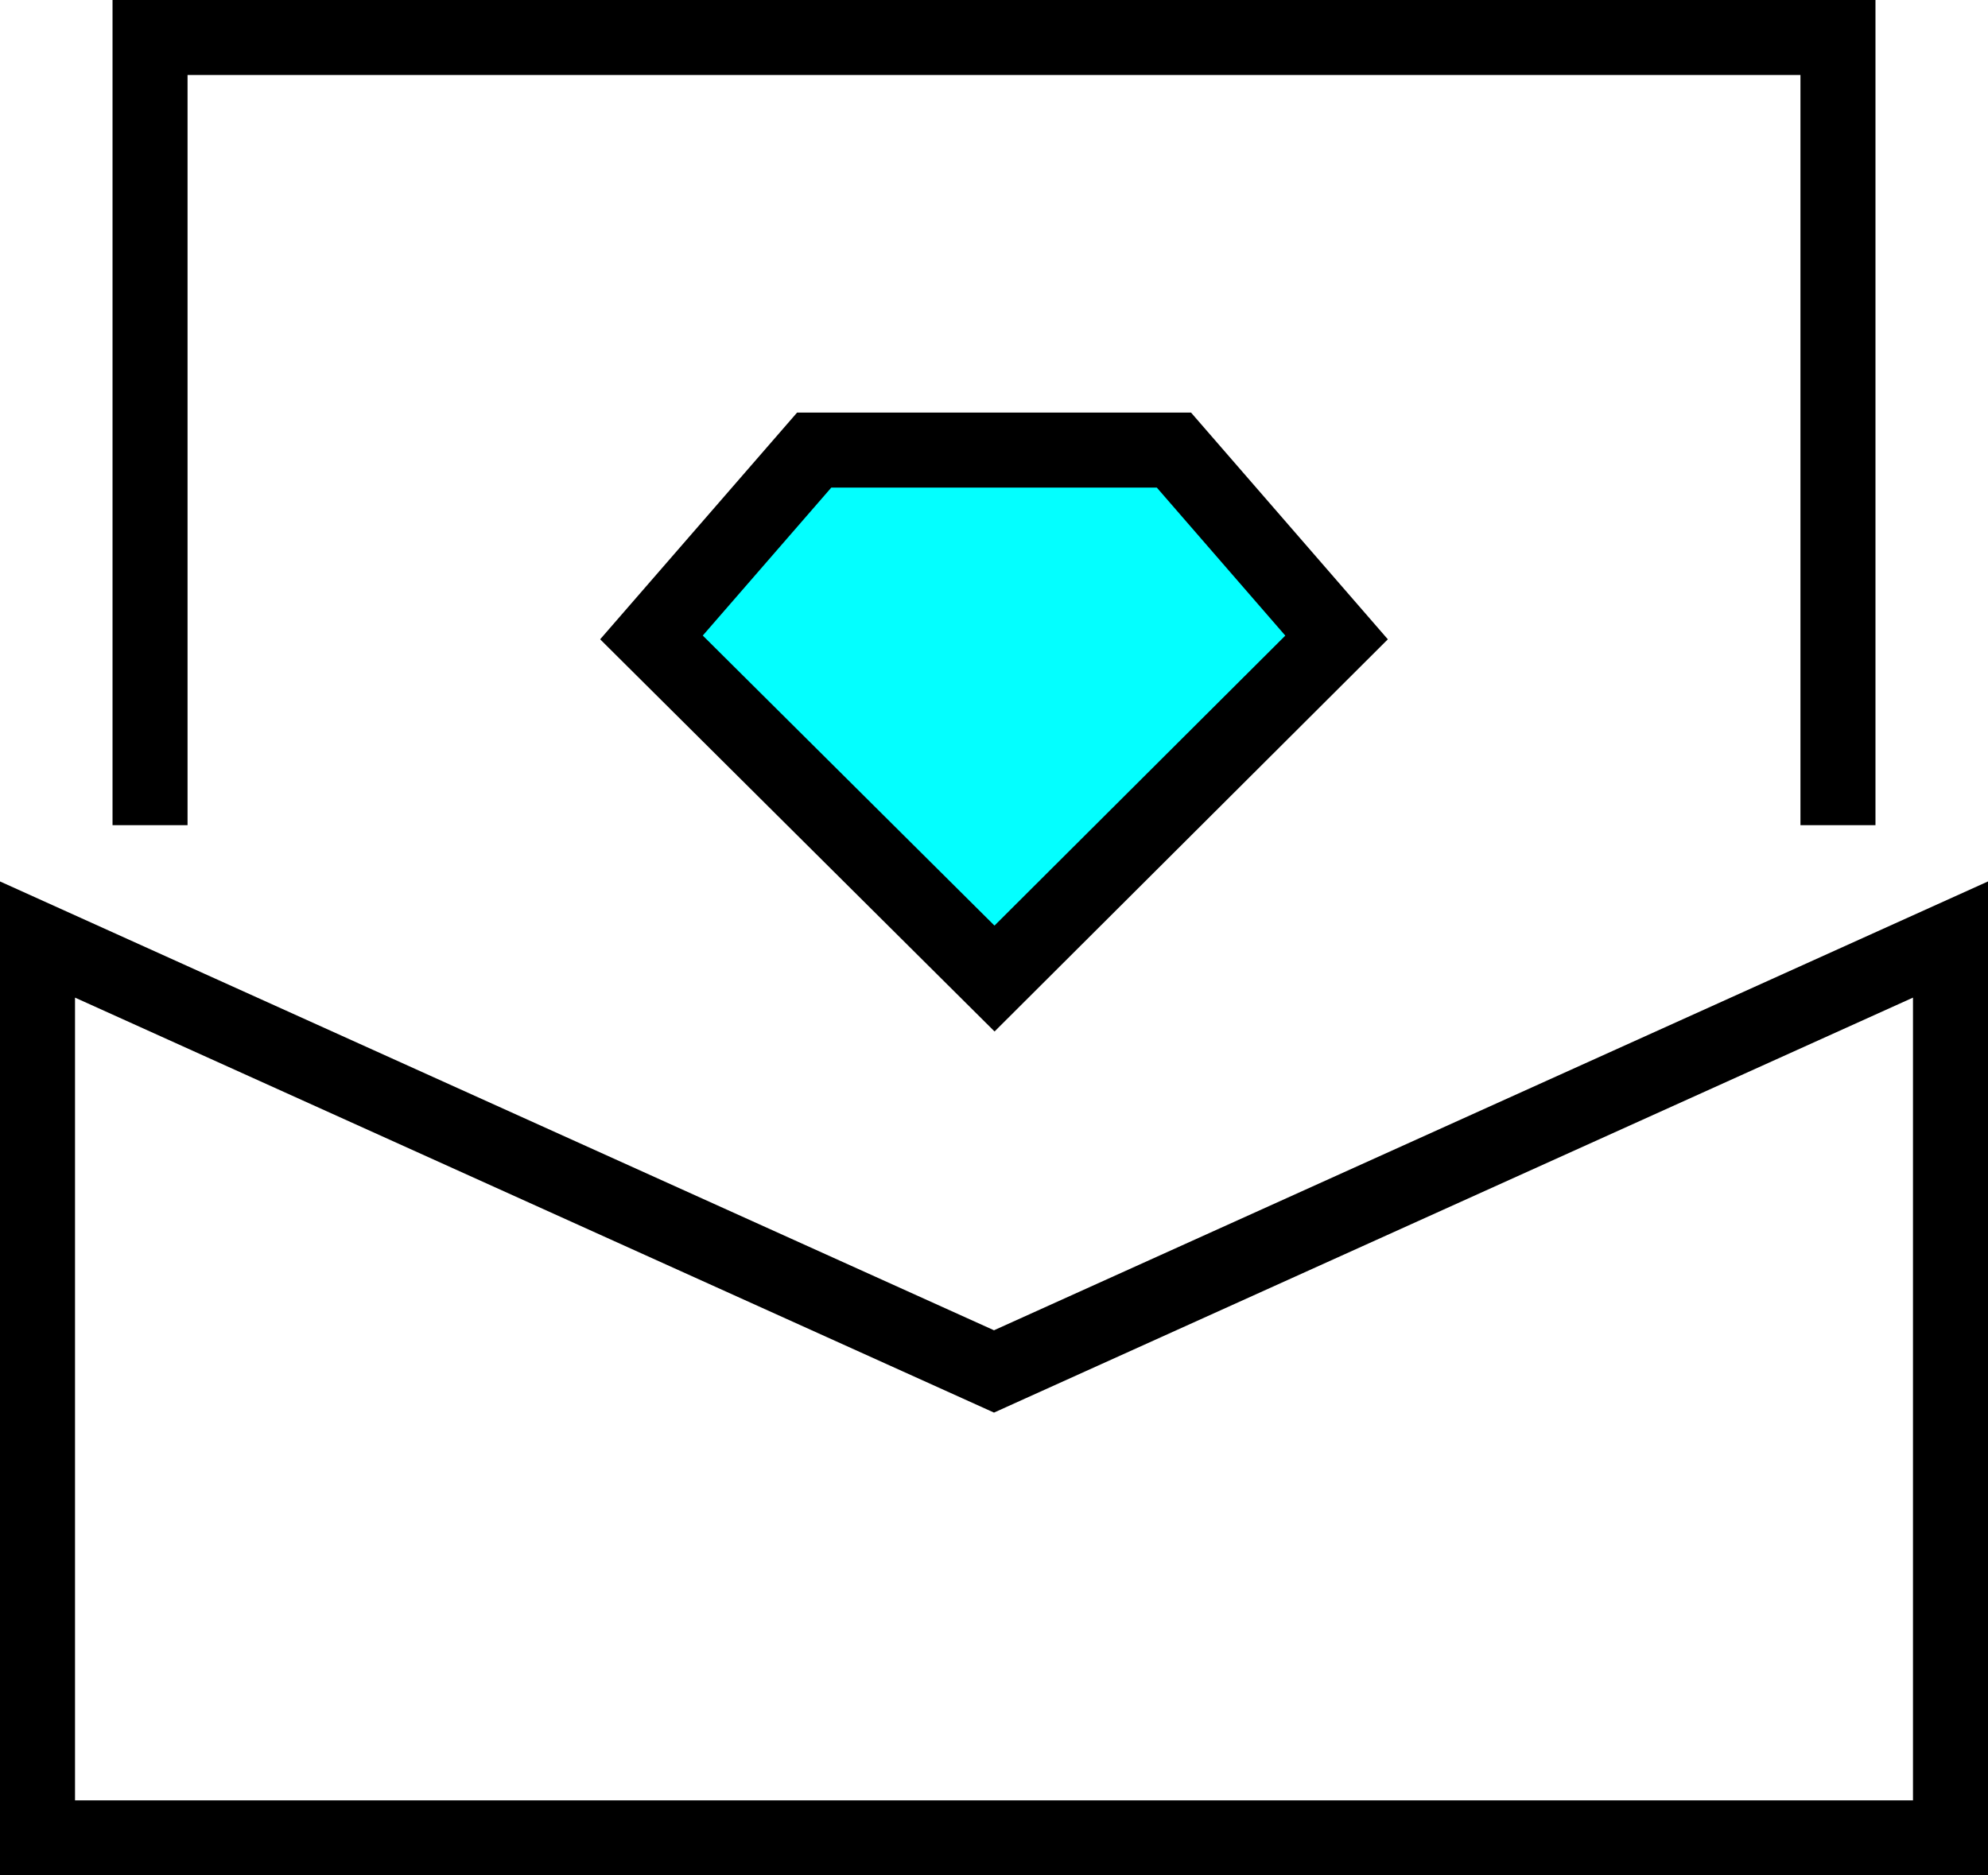 <svg width="106" height="100" viewBox="0 0 106 100" fill="none" xmlns="http://www.w3.org/2000/svg">
<path d="M8 44L8 2H98V44" stroke="black" stroke-width="4"/>
<path d="M53.823 72.756L104 50.098V98H2V50.098L52.177 72.756L53 73.128L53.823 72.756Z" stroke="black" stroke-width="4"/>
<path d="M62.587 24H62.594L71.266 33.991L53.028 52.178L34.736 33.989L43.412 24H43.683H43.7H43.717H43.752H43.823H43.841H43.859H43.877H43.895H43.932H43.951H43.969H44.045H44.083H44.103H44.122H44.142H44.161H44.2H44.28H44.321H44.341H44.361H44.382H44.403H44.444H44.528H44.57H44.592H44.613H44.787H44.966H45.057H45.103H45.126H45.149H45.336H45.723H45.922H45.947H45.972H46.022H46.047H46.073H46.123H46.536H53.077H53.097H53.117H53.136H53.156H53.176H53.196H53.216H53.237H53.257H53.277H53.298H53.318H53.339H53.359H53.38H53.401H53.422H53.443H53.464H53.485H53.507H53.528H53.549H53.571H53.592H53.614H53.636H53.657H53.679H53.701H53.723H53.745H53.767H53.789H53.812H53.834H53.856H53.879H53.901H53.924H53.946H53.969H53.992H54.015H54.038H54.061H54.084H54.107H54.13H54.153H54.176H54.2H54.223H54.247H54.27H54.294H54.318H54.341H54.365H54.389H54.413H54.437H54.461H54.485H54.509H54.533H54.557H54.581H54.606H54.63H54.654H54.679H54.703H54.728H54.753H54.777H54.802H54.827H54.852H54.877H54.901H54.926H54.951H54.976H55.002H55.027H55.052H55.077H55.102H55.128H55.153H55.178H55.204H55.229H55.255H55.28H55.306H55.332H55.357H55.383H55.409H55.435H55.46H55.486H55.512H55.538H55.564H55.59H55.616H55.642H55.668H55.694H55.721H55.747H55.773H55.799H55.825H55.852H55.878H55.904H55.931H55.957H55.984H56.01H56.037H56.063H56.09H56.116H56.143H56.17H56.196H56.223H56.25H56.276H56.303H56.33H56.356H56.383H56.41H56.437H56.464H56.491H56.518H56.544H56.571H56.598H56.625H56.652H56.679H56.706H56.733H56.76H56.787H56.814H56.841H56.868H56.895H56.922H56.95H56.977H57.004H57.031H57.058H57.085H57.112H57.139H57.166H57.194H57.221H57.248H57.275H57.302H57.33H57.357H57.384H57.411H57.438H57.465H57.492H57.52H57.547H57.574H57.601H57.628H57.655H57.683H57.71H57.737H57.764H57.791H57.818H57.845H57.873H57.9H57.927H57.954H57.981H58.008H58.035H58.062H58.089H58.116H58.143H58.17H58.197H58.224H58.251H58.278H58.305H58.332H58.359H58.386H58.413H58.439H58.466H58.493H58.52H58.547H58.573H58.6H58.627H58.653H58.68H58.707H58.733H58.76H58.786H58.813H58.84H58.866H58.893H58.919H58.946H58.972H58.998H59.025H59.051H59.077H59.103H59.13H59.156H59.182H59.208H59.234H59.26H59.286H59.312H59.338H59.364H59.39H59.416H59.442H59.468H59.493H59.519H59.545H59.57H59.596H59.622H59.647H59.673H59.698H59.724H59.749H59.774H59.799H59.825H59.85H59.875H59.9H59.925H59.95H59.975H60H60.025H60.05H60.075H60.099H60.124H60.148H60.173H60.198H60.222H60.246H60.271H60.295H60.319H60.344H60.368H60.392H60.416H60.44H60.464H60.488H60.512H60.535H60.559H60.583H60.606H60.63H60.653H60.677H60.7H60.724H60.747H60.77H60.793H60.816H60.839H60.862H60.885H60.908H60.93H60.953H60.976H60.998H61.021H61.043H61.065H61.088H61.11H61.132H61.154H61.176H61.198H61.22H61.241H61.263H61.285H61.306H61.328H61.349H61.37H61.392H61.413H61.434H61.455H61.476H61.497H61.517H61.538H61.559H61.579H61.6H61.62H61.641H61.661H61.681H61.701H61.721H61.741H61.761H61.78H61.8H61.819H61.839H61.858H61.878H61.897H61.916H61.935H61.954H61.973H61.991H62.01H62.029H62.047H62.066H62.084H62.102H62.12H62.138H62.156H62.174H62.192H62.209H62.227H62.244H62.262H62.279H62.296H62.313H62.33H62.347H62.364H62.38H62.397H62.413H62.429H62.446H62.462H62.478H62.494H62.51H62.525H62.541H62.556H62.572H62.587Z" fill="#03FFFF" stroke="black" stroke-width="4"/>
</svg>
